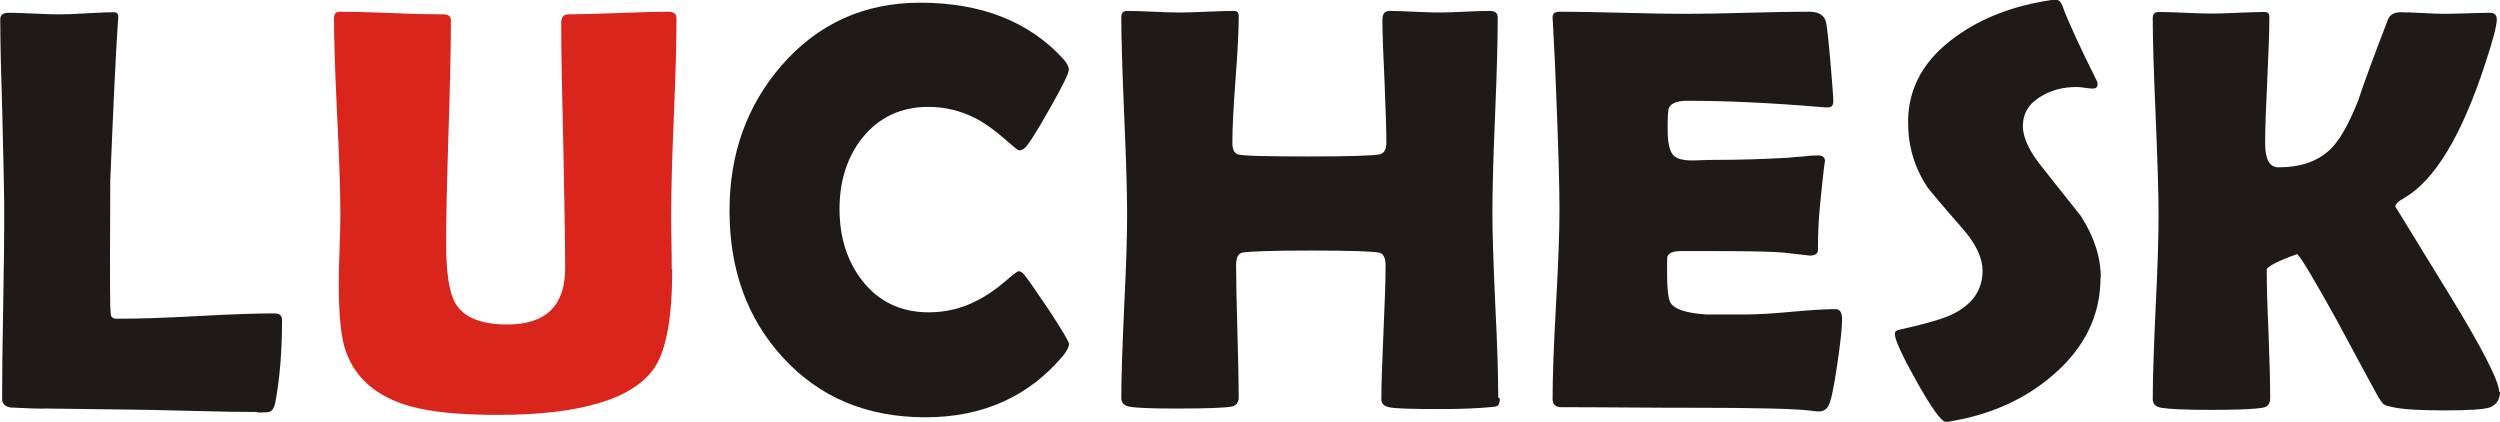 <?xml version="1.0" encoding="UTF-8" standalone="no"?>
<!DOCTYPE svg  PUBLIC '-//W3C//DTD SVG 1.1//EN'  'http://www.w3.org/Graphics/SVG/1.1/DTD/svg11.dtd'>
<!-- Creator: CorelDRAW -->
<svg style="shape-rendering:geometricPrecision;text-rendering:geometricPrecision;image-rendering:optimizeQuality" xmlns="http://www.w3.org/2000/svg" fill-rule="evenodd" xml:space="preserve" height="6.288mm" width="37.265mm" clip-rule="evenodd" xmlns:xlink="http://www.w3.org/1999/xlink" viewBox="0 0 9.431 1.591">
 <defs>
  <style type="text/css">
   <![CDATA[
    .fil0 {fill:#1F1A17;fill-rule:nonzero}
    .fil1 {fill:#DA251D;fill-rule:nonzero}
   ]]>
  </style>
 </defs>
 <g id="Слой_x0020_1">
  <path class="fil0" d="m9.431 1.477c0 0.03-0.013 0.05-0.039 0.06-0.021 0.007-0.077 0.011-0.168 0.011-0.087 0-0.151-0.003-0.192-0.011-0.019-0.004-0.032-0.007-0.038-0.011-0.006-0.004-0.013-0.014-0.023-0.03-0.052-0.095-0.103-0.19-0.154-0.285-0.085-0.153-0.135-0.238-0.151-0.253-0.077 0.028-0.115 0.048-0.115 0.06 0 0.053 0.002 0.134 0.007 0.241 0.004 0.107 0.006 0.188 0.006 0.242 0 0.022-0.009 0.034-0.029 0.037-0.037 0.006-0.103 0.008-0.2 0.008-0.092 0-0.153-0.003-0.183-0.008-0.021-0.004-0.031-0.015-0.031-0.033 0-0.077 0.004-0.192 0.011-0.347 0.008-0.155 0.011-0.27 0.011-0.348 0-0.082-0.004-0.206-0.011-0.371-0.007-0.165-0.011-0.288-0.011-0.371 0-0.016 0.008-0.023 0.023-0.023 0.022 0 0.055 0.001 0.099 0.003 0.044 0.002 0.077 0.003 0.099 0.003 0.022 0 0.056-0.001 0.101-0.003 0.045-0.002 0.078-0.003 0.1-0.003 0.012 0 0.018 0.006 0.018 0.019 0 0.053-0.003 0.132-0.008 0.238-0.005 0.106-0.008 0.185-0.008 0.238 0 0.061 0.017 0.091 0.05 0.091 0.085 0 0.15-0.023 0.197-0.069 0.035-0.034 0.07-0.096 0.105-0.186 0.023-0.069 0.06-0.17 0.112-0.304 0.008-0.018 0.024-0.026 0.048-0.026 0.018 0 0.046 0.001 0.083 0.003 0.037 0.002 0.065 0.003 0.083 0.003 0.019 0 0.048-0.001 0.085-0.002 0.038-0.001 0.066-0.002 0.085-0.002 0.017 0 0.026 0.008 0.026 0.025 0 0.023-0.015 0.081-0.045 0.171-0.088 0.268-0.189 0.435-0.303 0.502-0.024 0.013-0.035 0.025-0.035 0.033 0-0.001 0.065 0.106 0.196 0.319 0.131 0.213 0.196 0.34 0.196 0.381z"/>
  <path class="fil0" d="m7.924 1.047c0 0.144-0.061 0.267-0.182 0.37-0.106 0.091-0.236 0.148-0.388 0.173-0.005 0.001-0.01 0.001-0.014 0.001-0.016 0-0.052-0.05-0.108-0.149-0.056-0.1-0.084-0.16-0.084-0.183 0-0.008 0.005-0.013 0.016-0.015 0.103-0.023 0.171-0.043 0.204-0.06 0.074-0.037 0.111-0.091 0.111-0.164 0-0.046-0.024-0.098-0.072-0.154-0.084-0.096-0.129-0.15-0.136-0.16-0.049-0.074-0.073-0.155-0.073-0.245 0-0.13 0.06-0.237 0.18-0.323 0.098-0.071 0.218-0.117 0.36-0.138 0.008-0.001 0.014-0.001 0.018-0.001 0.011 0 0.019 0.008 0.025 0.025 0.019 0.052 0.061 0.145 0.129 0.281 0.002 0.004 0.003 0.008 0.003 0.011 0 0.012-0.006 0.018-0.019 0.018-0.006 0-0.015-0.001-0.029-0.003-0.014-0.002-0.024-0.003-0.031-0.003-0.051 0-0.096 0.012-0.134 0.035-0.046 0.027-0.069 0.064-0.069 0.113 0 0.043 0.025 0.097 0.077 0.16 0.09 0.113 0.137 0.173 0.142 0.179 0.05 0.078 0.075 0.155 0.075 0.233z"/>
  <path class="fil0" d="m6.949 1.206c0 0.03-0.006 0.086-0.018 0.168-0.013 0.089-0.024 0.141-0.034 0.158-0.008 0.013-0.02 0.02-0.035 0.02-0.006 0-0.017-0.001-0.032-0.003-0.052-0.007-0.203-0.011-0.453-0.011-0.054 0-0.136-0-0.243-0.001-0.107-0.001-0.188-0.001-0.242-0.001-0.024 0-0.035-0.01-0.035-0.031 0-0.079 0.004-0.199 0.013-0.358 0.009-0.159 0.013-0.278 0.013-0.358 0-0.081-0.004-0.231-0.013-0.452-0.002-0.057-0.006-0.141-0.012-0.254l-0.001-0.015c-0.001-0.016 0.007-0.024 0.026-0.024 0.053 0 0.131 0.001 0.237 0.004 0.105 0.003 0.184 0.004 0.237 0.004 0.052 0 0.13-0.001 0.234-0.004 0.104-0.003 0.182-0.004 0.234-0.004 0.037 0 0.058 0.014 0.064 0.041 0.003 0.016 0.009 0.066 0.016 0.148 0.007 0.082 0.011 0.132 0.011 0.15 0 0.015-0.007 0.022-0.021 0.022-0.004 0-0.012-0-0.022-0.001-0.189-0.016-0.358-0.024-0.508-0.024-0.037 0-0.061 0.009-0.069 0.027-0.004 0.008-0.005 0.036-0.005 0.082 0 0.048 0.007 0.08 0.021 0.096 0.012 0.013 0.035 0.02 0.069 0.02 0.007 0 0.021-0 0.041-0.001 0.021-0.001 0.038-0.001 0.051-0.001 0.089 0 0.18-0.003 0.271-0.008 0.008-0.001 0.027-0.003 0.058-0.005 0.024-0.003 0.043-0.004 0.057-0.004 0.017 0 0.026 0.008 0.026 0.024 0-0.015-0.007 0.04-0.019 0.163-0.006 0.057-0.008 0.114-0.008 0.17 0 0.014-0.011 0.021-0.031 0.021 0 0-0.032-0.004-0.096-0.011-0.04-0.004-0.132-0.006-0.277-0.006h-0.113c-0.029 0-0.046 0.007-0.051 0.021-0.001 0.004-0.001 0.026-0.001 0.066 0 0.054 0.004 0.089 0.011 0.104 0.012 0.027 0.058 0.043 0.136 0.048h0.155c0.038 0 0.093-0.003 0.168-0.01 0.074-0.007 0.13-0.01 0.166-0.01 0.016 0 0.024 0.013 0.024 0.038z"/>
  <path class="fil0" d="m5.658 1.503c0 0.015-0.003 0.024-0.009 0.028-0.003 0.002-0.013 0.004-0.03 0.005-0.043 0.004-0.104 0.007-0.183 0.007-0.111 0-0.177-0.002-0.196-0.007-0.019-0.004-0.029-0.014-0.029-0.029 0-0.056 0.003-0.14 0.008-0.253 0.005-0.112 0.008-0.196 0.008-0.253 0-0.028-0.008-0.044-0.024-0.048-0.024-0.005-0.11-0.008-0.257-0.008-0.148 0-0.234 0.003-0.26 0.008-0.016 0.004-0.023 0.02-0.023 0.048 0 0.056 0.002 0.138 0.005 0.248 0.003 0.11 0.005 0.193 0.005 0.248 0 0.021-0.009 0.034-0.029 0.037-0.022 0.004-0.089 0.007-0.2 0.007-0.095 0-0.156-0.002-0.183-0.007-0.021-0.004-0.031-0.015-0.031-0.033 0-0.077 0.004-0.192 0.011-0.347 0.008-0.155 0.011-0.27 0.011-0.348 0-0.082-0.004-0.206-0.011-0.371-0.007-0.165-0.011-0.288-0.011-0.371 0-0.016 0.008-0.023 0.022-0.023 0.022 0 0.055 0.001 0.099 0.003 0.044 0.002 0.077 0.003 0.099 0.003 0.023 0 0.057-0.001 0.103-0.003 0.046-0.002 0.08-0.003 0.102-0.003 0.012 0 0.018 0.006 0.018 0.019 0 0.053-0.004 0.133-0.012 0.239-0.008 0.106-0.012 0.185-0.012 0.239 0 0.025 0.007 0.039 0.02 0.044 0.019 0.006 0.109 0.008 0.272 0.008 0.152 0 0.24-0.003 0.264-0.008 0.017-0.004 0.025-0.019 0.025-0.044 0-0.051-0.003-0.128-0.007-0.231-0.005-0.103-0.008-0.181-0.008-0.233 0-0.022 0.009-0.033 0.026-0.033 0.021 0 0.052 0.001 0.094 0.003 0.042 0.002 0.074 0.003 0.095 0.003 0.021 0 0.052-0.001 0.094-0.003 0.042-0.002 0.074-0.003 0.095-0.003 0.021 0 0.031 0.008 0.031 0.025 0 0.082-0.003 0.204-0.01 0.369-0.007 0.164-0.01 0.288-0.01 0.37 0 0.077 0.004 0.193 0.011 0.348 0.008 0.155 0.011 0.27 0.011 0.347z"/>
  <path class="fil0" d="m4.033 1.296c0 0.011-0.007 0.026-0.022 0.045-0.13 0.155-0.304 0.233-0.52 0.233-0.221 0-0.4-0.075-0.538-0.226-0.134-0.146-0.201-0.331-0.201-0.553 0-0.216 0.066-0.398 0.197-0.549 0.137-0.157 0.311-0.236 0.522-0.236 0.229 0 0.41 0.07 0.54 0.212 0.014 0.016 0.021 0.029 0.021 0.041 0 0.013-0.024 0.063-0.074 0.15-0.049 0.087-0.08 0.135-0.093 0.146-0.006 0.005-0.013 0.008-0.021 0.008-0.004 0-0.021-0.014-0.053-0.042-0.038-0.034-0.076-0.061-0.113-0.08-0.056-0.028-0.114-0.042-0.175-0.042-0.104 0-0.187 0.039-0.25 0.117-0.057 0.072-0.086 0.162-0.086 0.268 0 0.107 0.029 0.198 0.086 0.271 0.062 0.079 0.146 0.119 0.25 0.119 0.062 0 0.12-0.013 0.176-0.041 0.036-0.017 0.073-0.042 0.111-0.074 0.031-0.027 0.048-0.04 0.052-0.04 0.007 0 0.014 0.004 0.021 0.012 0.011 0.013 0.042 0.057 0.093 0.133 0.052 0.079 0.077 0.122 0.077 0.13z"/>
  <path class="fil1" d="m2.536 1.014c0 0.181-0.022 0.304-0.065 0.37-0.079 0.12-0.278 0.181-0.594 0.181-0.143 0-0.253-0.011-0.331-0.033-0.123-0.035-0.203-0.103-0.24-0.203-0.019-0.049-0.028-0.136-0.028-0.262 0-0.029 0.001-0.072 0.003-0.13 0.002-0.058 0.003-0.101 0.003-0.129 0-0.082-0.004-0.205-0.012-0.37-0.008-0.165-0.012-0.287-0.012-0.369 0-0.017 0.007-0.025 0.022-0.025 0.044 0 0.109 0.002 0.196 0.005 0.087 0.004 0.153 0.005 0.196 0.005 0.018 0 0.027 0.008 0.027 0.023 0 0.094-0.003 0.234-0.009 0.421-0.006 0.187-0.009 0.327-0.009 0.421 0 0.111 0.012 0.186 0.035 0.225 0.031 0.053 0.096 0.08 0.196 0.08 0.145 0 0.218-0.071 0.218-0.212 0-0.103-0.003-0.257-0.007-0.463-0.005-0.205-0.008-0.36-0.008-0.462 0-0.022 0.009-0.033 0.026-0.033 0.042 0 0.105-0.002 0.189-0.005 0.084-0.003 0.147-0.005 0.189-0.005 0.021 0 0.031 0.008 0.031 0.025 0 0.082-0.003 0.204-0.01 0.369-0.007 0.164-0.01 0.288-0.01 0.37 0 0.023 0 0.057 0.001 0.103 0.001 0.046 0.001 0.08 0.001 0.103z"/>
  <path class="fil0" d="m0.97 1.554c-0.061 0-0.14-0.001-0.238-0.004-0.128-0.003-0.207-0.005-0.238-0.005l-0.318-0.004c-0.032 0.001-0.077-0.001-0.137-0.004-0.021-0.004-0.031-0.015-0.031-0.033 0-0.077 0.001-0.193 0.004-0.347 0.003-0.154 0.004-0.27 0.004-0.347 0-0.082-0.003-0.205-0.007-0.369-0.005-0.164-0.008-0.287-0.008-0.369 0-0.016 0.011-0.024 0.032-0.024s0.053 0.001 0.095 0.003c0.042 0.002 0.074 0.003 0.094 0.003 0.024 0 0.058-0.001 0.105-0.004 0.046-0.003 0.081-0.004 0.104-0.004 0.011 0 0.016 0.007 0.015 0.02l-0.001 0.014c-0.009 0.134-0.018 0.334-0.029 0.601l-0.001 0.281c0 0.091 0 0.157 0.001 0.199 0.001 0.008 0.001 0.017 0.002 0.025 0.001 0.009 0.006 0.014 0.016 0.016h0.028c0.064 0 0.159-0.003 0.286-0.01 0.127-0.007 0.223-0.01 0.287-0.01 0.019 0 0.029 0.008 0.029 0.025 0 0.121-0.009 0.226-0.026 0.314-0.004 0.018-0.011 0.029-0.023 0.033-0.004 0.001-0.018 0.002-0.044 0.002z"/>
 </g>
</svg>
